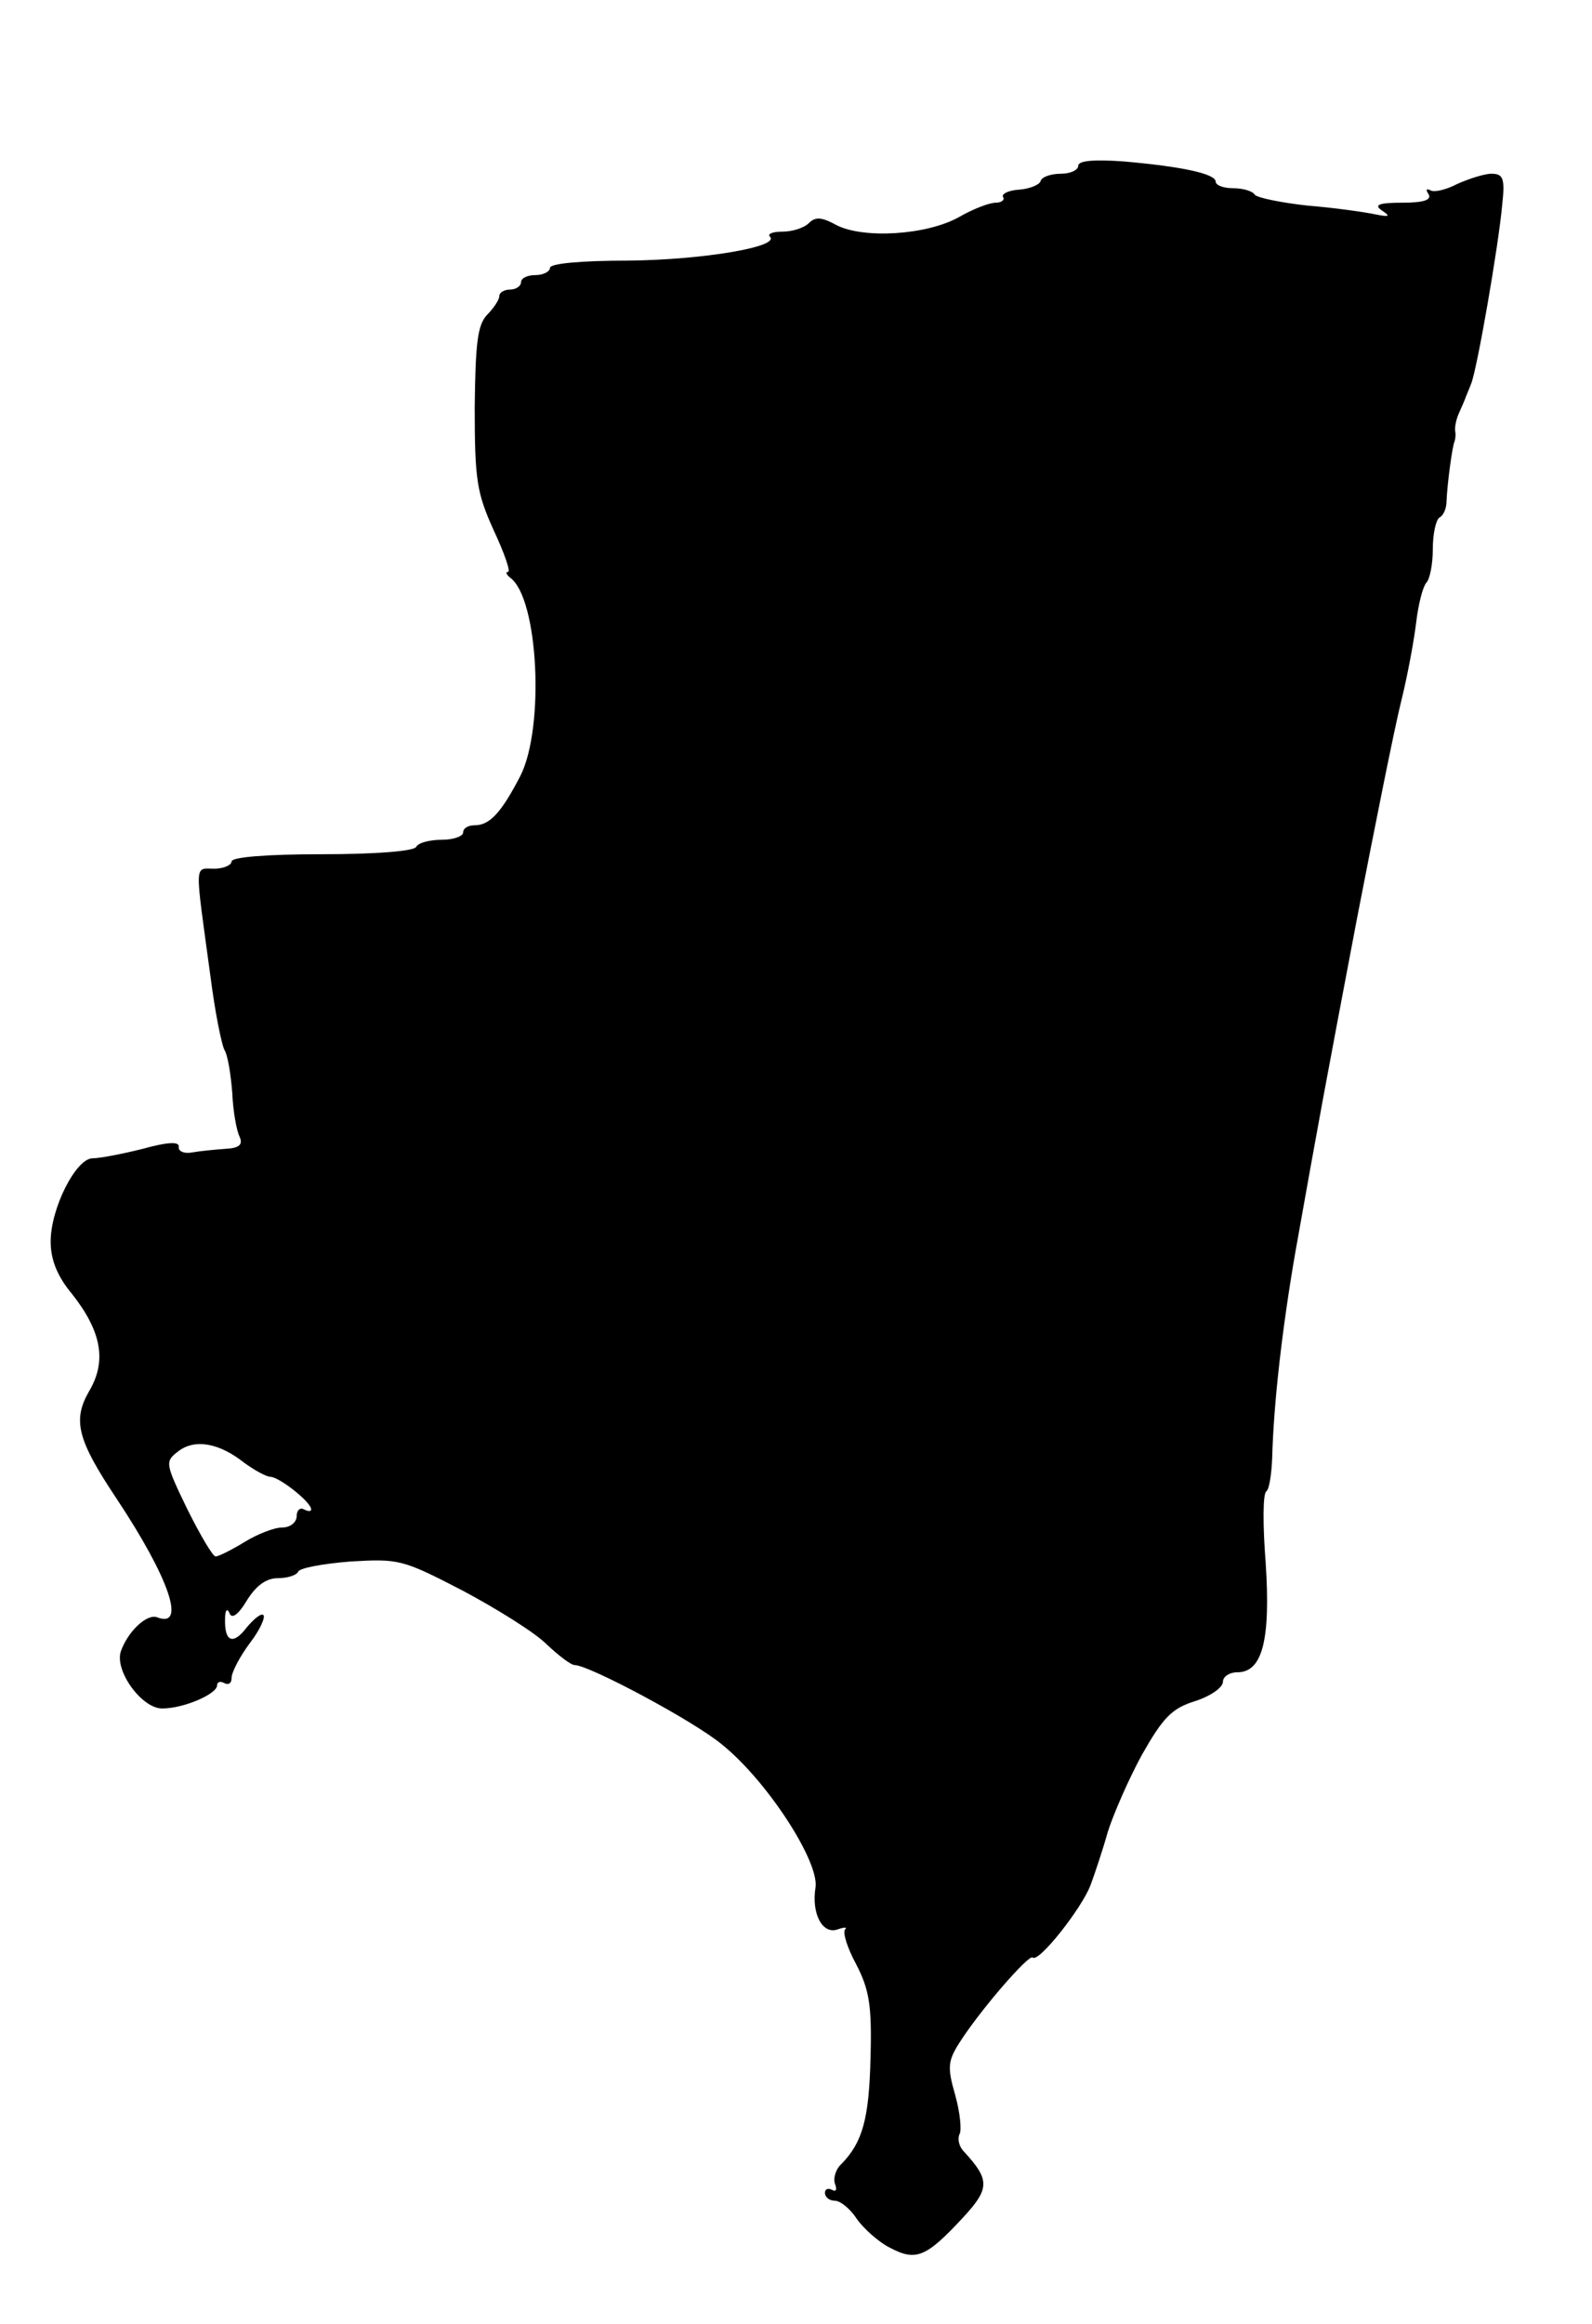 <?xml version="1.0" standalone="no"?>
<!DOCTYPE svg PUBLIC "-//W3C//DTD SVG 20010904//EN"
 "http://www.w3.org/TR/2001/REC-SVG-20010904/DTD/svg10.dtd">
<svg version="1.0" xmlns="http://www.w3.org/2000/svg"
 width="220pt" height="321pt" viewBox="0 0 220 321"
 preserveAspectRatio="xMidYMid meet">
<g transform="translate(0,321) scale(0.1,-0.1)"
fill="#000000" stroke="none">
<path d="M1490 2981 c0 -6 -11 -11 -24 -11 -13 0 -26 -4 -28 -10 -1 -5 -15
-11 -30 -12 -15 -1 -24 -6 -22 -10 3 -4 -2 -8 -10 -8 -9 0 -32 -9 -51 -20 -45
-25 -132 -30 -169 -11 -20 11 -29 12 -38 3 -7 -7 -23 -12 -37 -12 -13 0 -21
-3 -17 -7 14 -14 -93 -32 -196 -33 -65 0 -108 -4 -108 -10 0 -5 -9 -10 -20
-10 -11 0 -20 -4 -20 -10 0 -5 -7 -10 -15 -10 -8 0 -15 -4 -15 -9 0 -5 -8 -17
-17 -26 -13 -14 -16 -38 -17 -128 0 -100 3 -118 26 -169 15 -32 24 -58 20 -58
-4 0 -2 -4 3 -8 39 -28 48 -207 14 -274 -26 -50 -42 -68 -63 -68 -9 0 -16 -4
-16 -10 0 -5 -13 -10 -29 -10 -17 0 -33 -4 -36 -10 -4 -6 -58 -10 -131 -10
-76 0 -124 -4 -124 -10 0 -5 -11 -10 -24 -10 -28 0 -27 12 -5 -150 6 -47 15
-92 19 -100 5 -8 9 -35 11 -60 1 -25 6 -52 10 -60 5 -11 0 -16 -20 -17 -14 -1
-35 -3 -46 -5 -11 -2 -19 2 -18 8 1 7 -14 7 -50 -3 -28 -7 -59 -13 -69 -13
-23 0 -58 -69 -58 -115 0 -25 9 -48 30 -73 40 -51 48 -92 23 -134 -23 -40 -16
-67 38 -148 73 -110 97 -180 56 -164 -14 5 -40 -19 -50 -47 -9 -27 29 -79 57
-79 30 0 76 20 76 32 0 5 5 6 10 3 6 -3 10 0 10 7 0 8 11 29 25 48 14 18 22
36 19 39 -3 3 -13 -5 -23 -17 -19 -25 -31 -20 -30 12 0 12 3 15 6 8 3 -9 12
-3 24 17 13 21 27 31 43 31 13 0 26 4 28 9 2 5 34 11 72 14 67 4 72 3 155 -40
47 -25 100 -58 116 -74 17 -16 34 -29 39 -29 20 0 166 -78 204 -110 62 -50
134 -161 129 -197 -6 -37 10 -66 31 -58 9 3 13 3 10 0 -4 -4 3 -26 15 -48 18
-35 22 -56 20 -129 -2 -85 -11 -117 -40 -147 -8 -7 -12 -20 -9 -28 3 -8 1 -11
-4 -8 -6 3 -10 1 -10 -4 0 -6 6 -11 14 -11 7 0 21 -11 30 -25 9 -13 30 -32 46
-40 36 -19 50 -13 101 42 37 40 37 52 1 91 -7 7 -9 18 -6 24 3 5 1 29 -6 54
-11 38 -10 47 5 71 29 46 97 124 102 119 8 -8 68 68 80 100 6 16 17 49 24 74
8 25 29 73 47 106 29 51 41 64 73 74 22 7 39 19 39 27 0 7 9 13 20 13 35 0 46
46 39 152 -4 51 -4 95 1 98 4 3 7 23 8 45 2 77 14 181 32 285 34 191 40 223
85 460 25 129 52 264 61 300 9 36 18 85 21 110 3 25 9 49 14 55 5 5 9 26 9 46
0 21 4 40 9 44 6 3 10 13 10 23 1 24 8 76 11 82 1 3 2 9 1 14 -1 5 1 16 5 25
4 9 8 18 9 21 1 3 5 12 8 20 8 19 38 191 43 248 4 36 1 42 -15 42 -10 0 -31
-7 -47 -14 -15 -8 -32 -12 -37 -9 -6 3 -7 1 -3 -5 5 -8 -6 -12 -36 -12 -33 0
-40 -3 -28 -11 12 -8 10 -9 -10 -5 -14 3 -56 9 -93 12 -37 4 -70 11 -73 15 -3
5 -16 9 -30 9 -13 0 -24 4 -24 9 0 11 -47 21 -127 28 -42 3 -63 1 -63 -6z
m-1152 -1792 c14 -10 30 -19 36 -19 13 -1 56 -35 56 -45 0 -3 -4 -3 -10 0 -5
3 -10 -1 -10 -9 0 -9 -9 -16 -20 -16 -11 0 -34 -9 -52 -20 -18 -11 -36 -20
-40 -20 -4 0 -21 29 -39 65 -31 64 -31 66 -13 80 23 18 57 12 92 -16z"/>
</g>
</svg>
